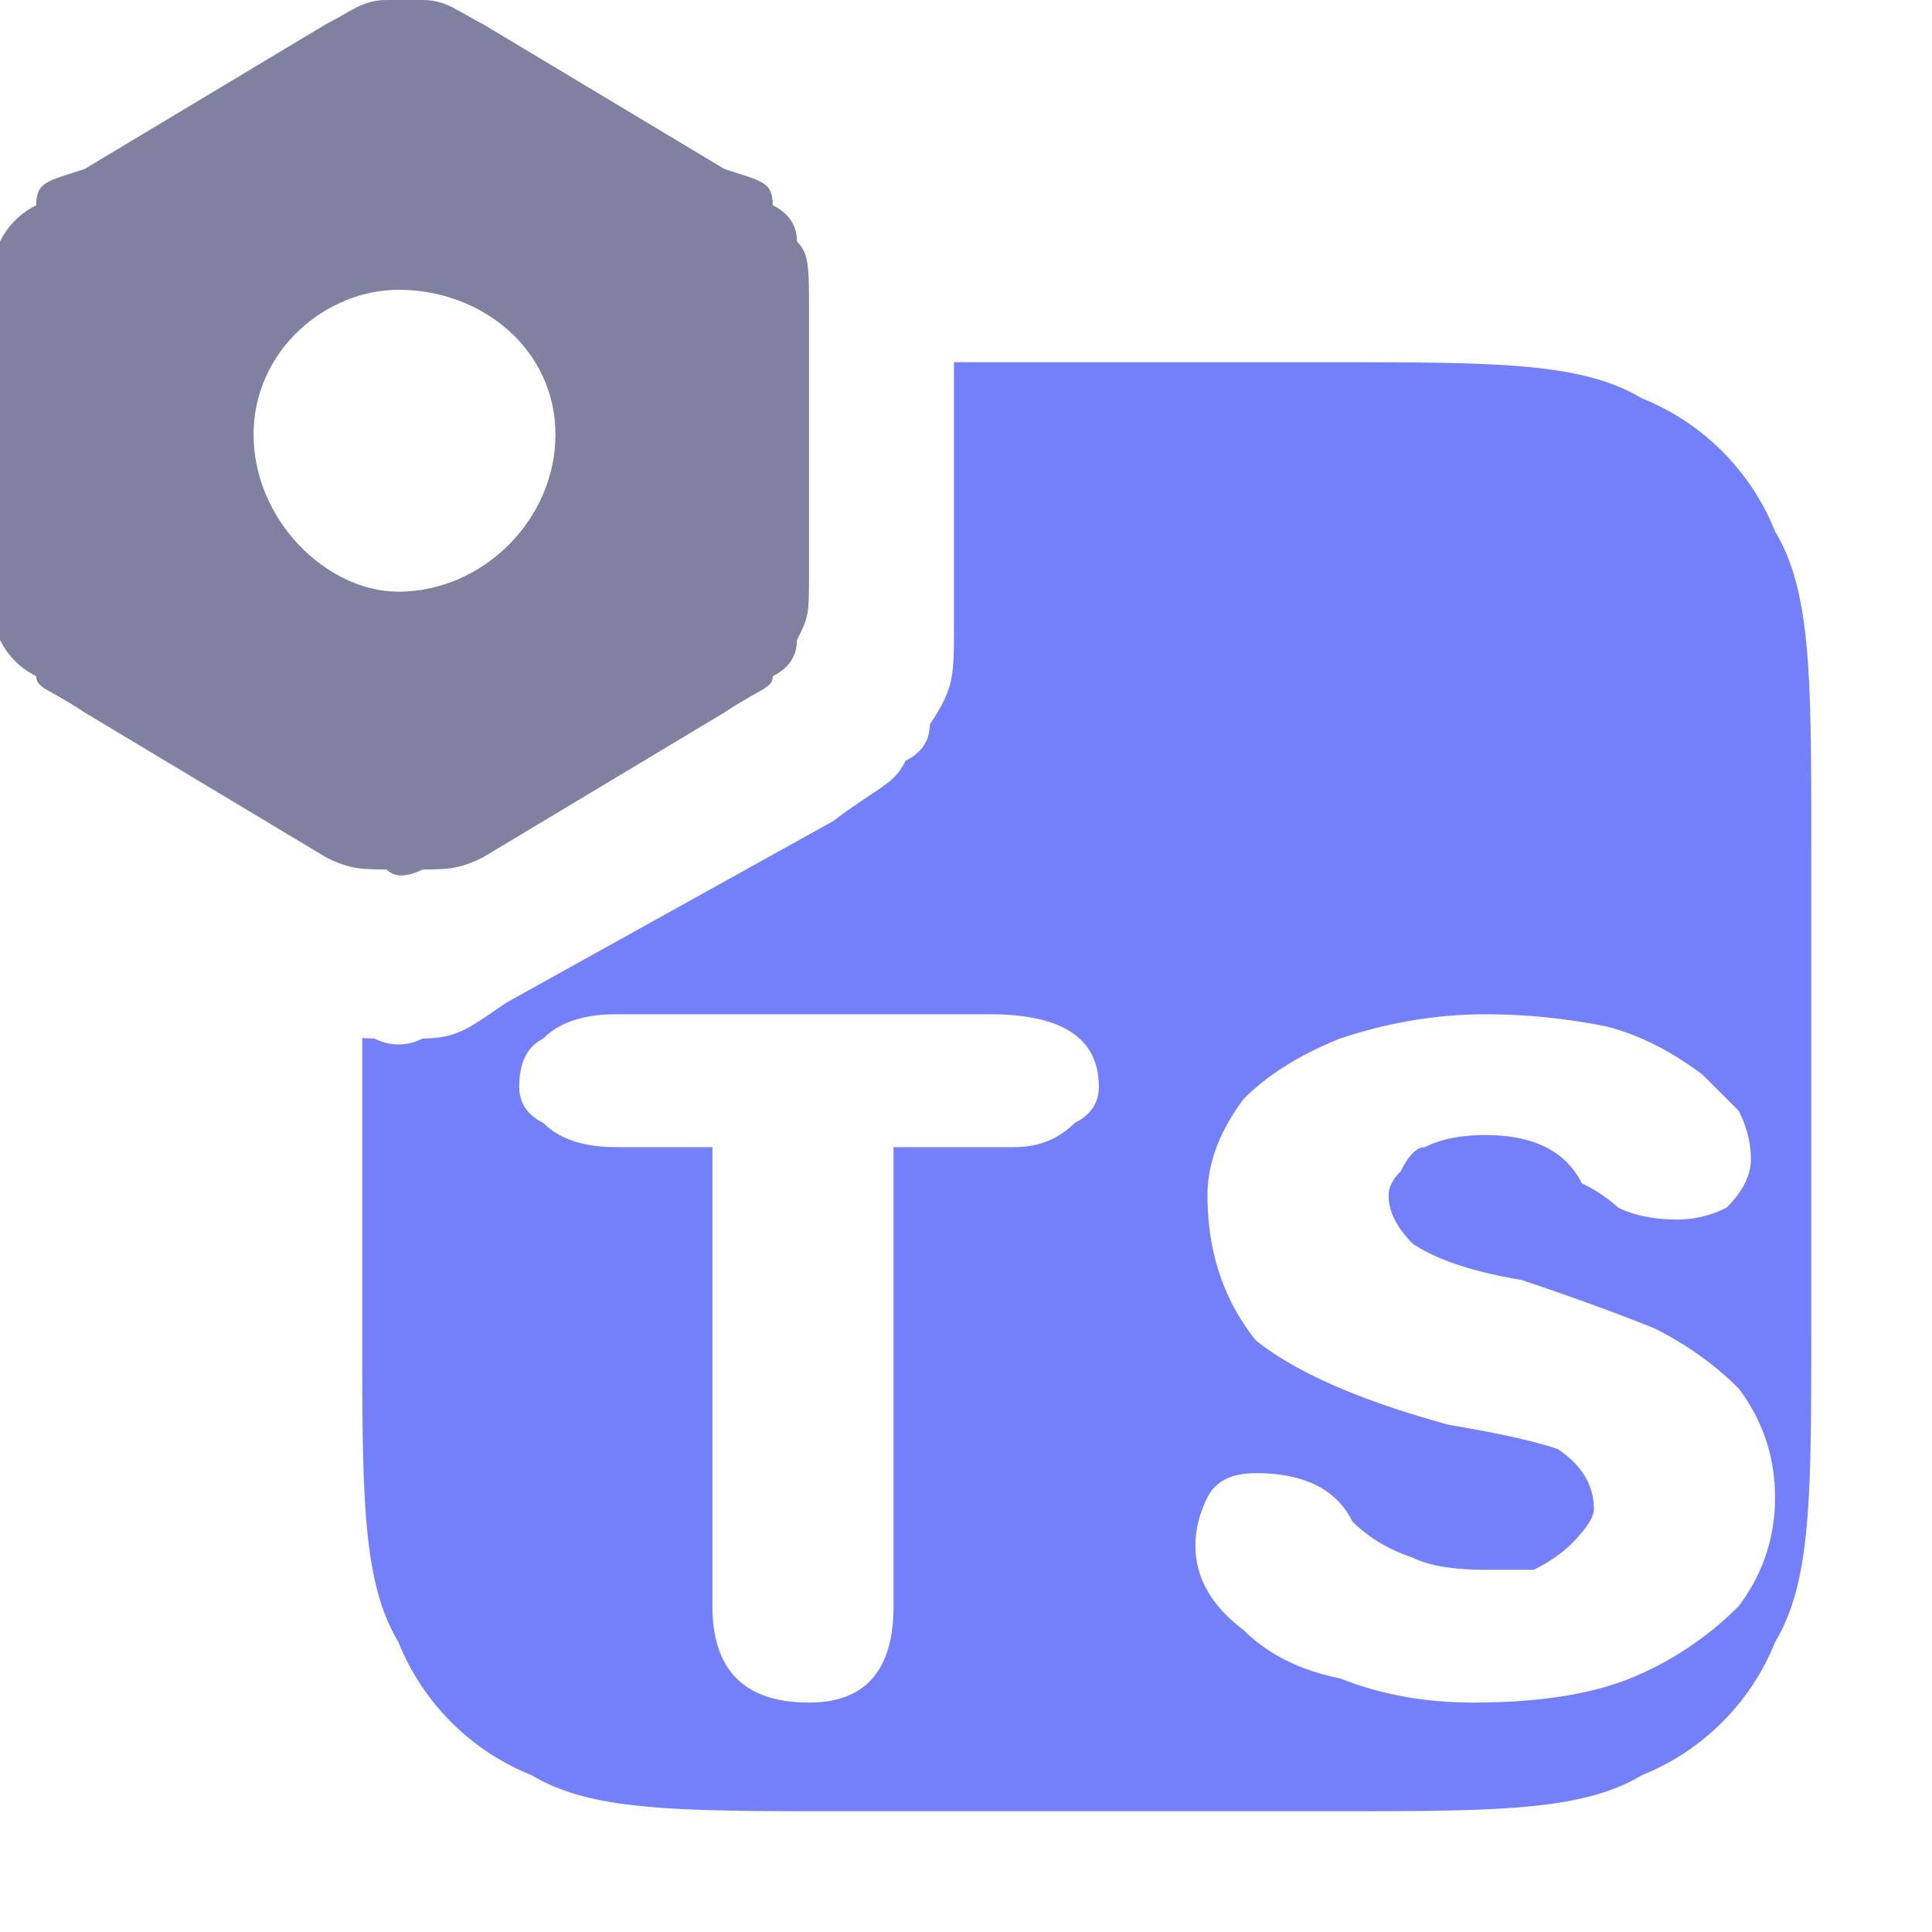 <svg xmlns="http://www.w3.org/2000/svg" width="16" height="16" version="1.2"><path d="M7.9 3v2.2c0 .4 0 .5-.2.8q0 .2-.2.3c-.1.2-.2.2-.6.5L4.2 8.3c-.3.2-.4.3-.7.3a.43.43 0 0 1-.4 0q-.054 0-.1-.004V11c0 1.4 0 2.1.3 2.6.2.5.6.9 1.1 1.1.5.3 1.2.3 2.6.3h4c1.4 0 2.1 0 2.6-.3.5-.2.9-.6 1.1-1.1.3-.5.3-1.2.3-2.6V7c0-1.4 0-2.1-.3-2.6-.2-.5-.6-.9-1.1-1.1C13.1 3 12.4 3 11 3ZM5.1 8.4h3.1q.9 0 .9.6 0 .2-.2.3-.2.2-.5.2h-1v3.8q0 .8-.7.8-.8 0-.8-.8V9.5h-.8q-.4 0-.6-.2-.2-.1-.2-.3 0-.3.2-.4.2-.2.6-.2m7.2 0q.5 0 1 .1.4.1.8.4l.3.3q.1.2.1.4t-.2.4a.9.9 0 0 1-.4.1q-.3 0-.5-.1a1.2 1.2 0 0 0-.3-.2.65.65 0 0 0-.3-.3q-.2-.1-.5-.1t-.5.1q-.1 0-.2.2-.1.1-.1.2 0 .2.2.4.3.2.9.3.6.2 1.1.4.4.2.7.5.3.4.3.9 0 .501-.3.9a2.7 2.7 0 0 1-.9.6q-.5.2-1.3.2-.6 0-1.1-.2-.5-.1-.8-.4-.4-.3-.4-.7 0-.2.1-.4t.4-.2.5.1a.65.65 0 0 1 .3.3q.2.2.5.3.2.1.6.1h.4a1.2 1.2 0 0 0 .3-.2q.2-.2.2-.3 0-.3-.3-.5-.3-.1-.9-.2-1.1-.3-1.6-.7-.4-.5-.4-1.2 0-.4.3-.8.3-.3.8-.5.6-.2 1.2-.2" style="fill:#7380f9"/><path fill-rule="evenodd" d="M3.2 0c-.2 0-.3.1-.5.2l-2 1.2c-.3.1-.4.1-.4.3q-.2.1-.3.3v3.3q.1.2.3.3c0 .1.1.1.4.3l2 1.2c.2.1.3.1.5.1q.1.1.3 0c.2 0 .3 0 .5-.1l2-1.2c.3-.2.4-.2.4-.3q.2-.1.2-.3c.1-.2.1-.2.1-.6V2.6c0-.4 0-.5-.1-.6q0-.2-.2-.3c0-.2-.1-.2-.4-.3L4 .2C3.8.1 3.7 0 3.5 0zm.1 4.9c-.6 0-1.2-.6-1.2-1.3s.6-1.2 1.2-1.2c.7 0 1.3.5 1.3 1.2S4 4.9 3.3 4.9" style="fill:#8080a0"/></svg>